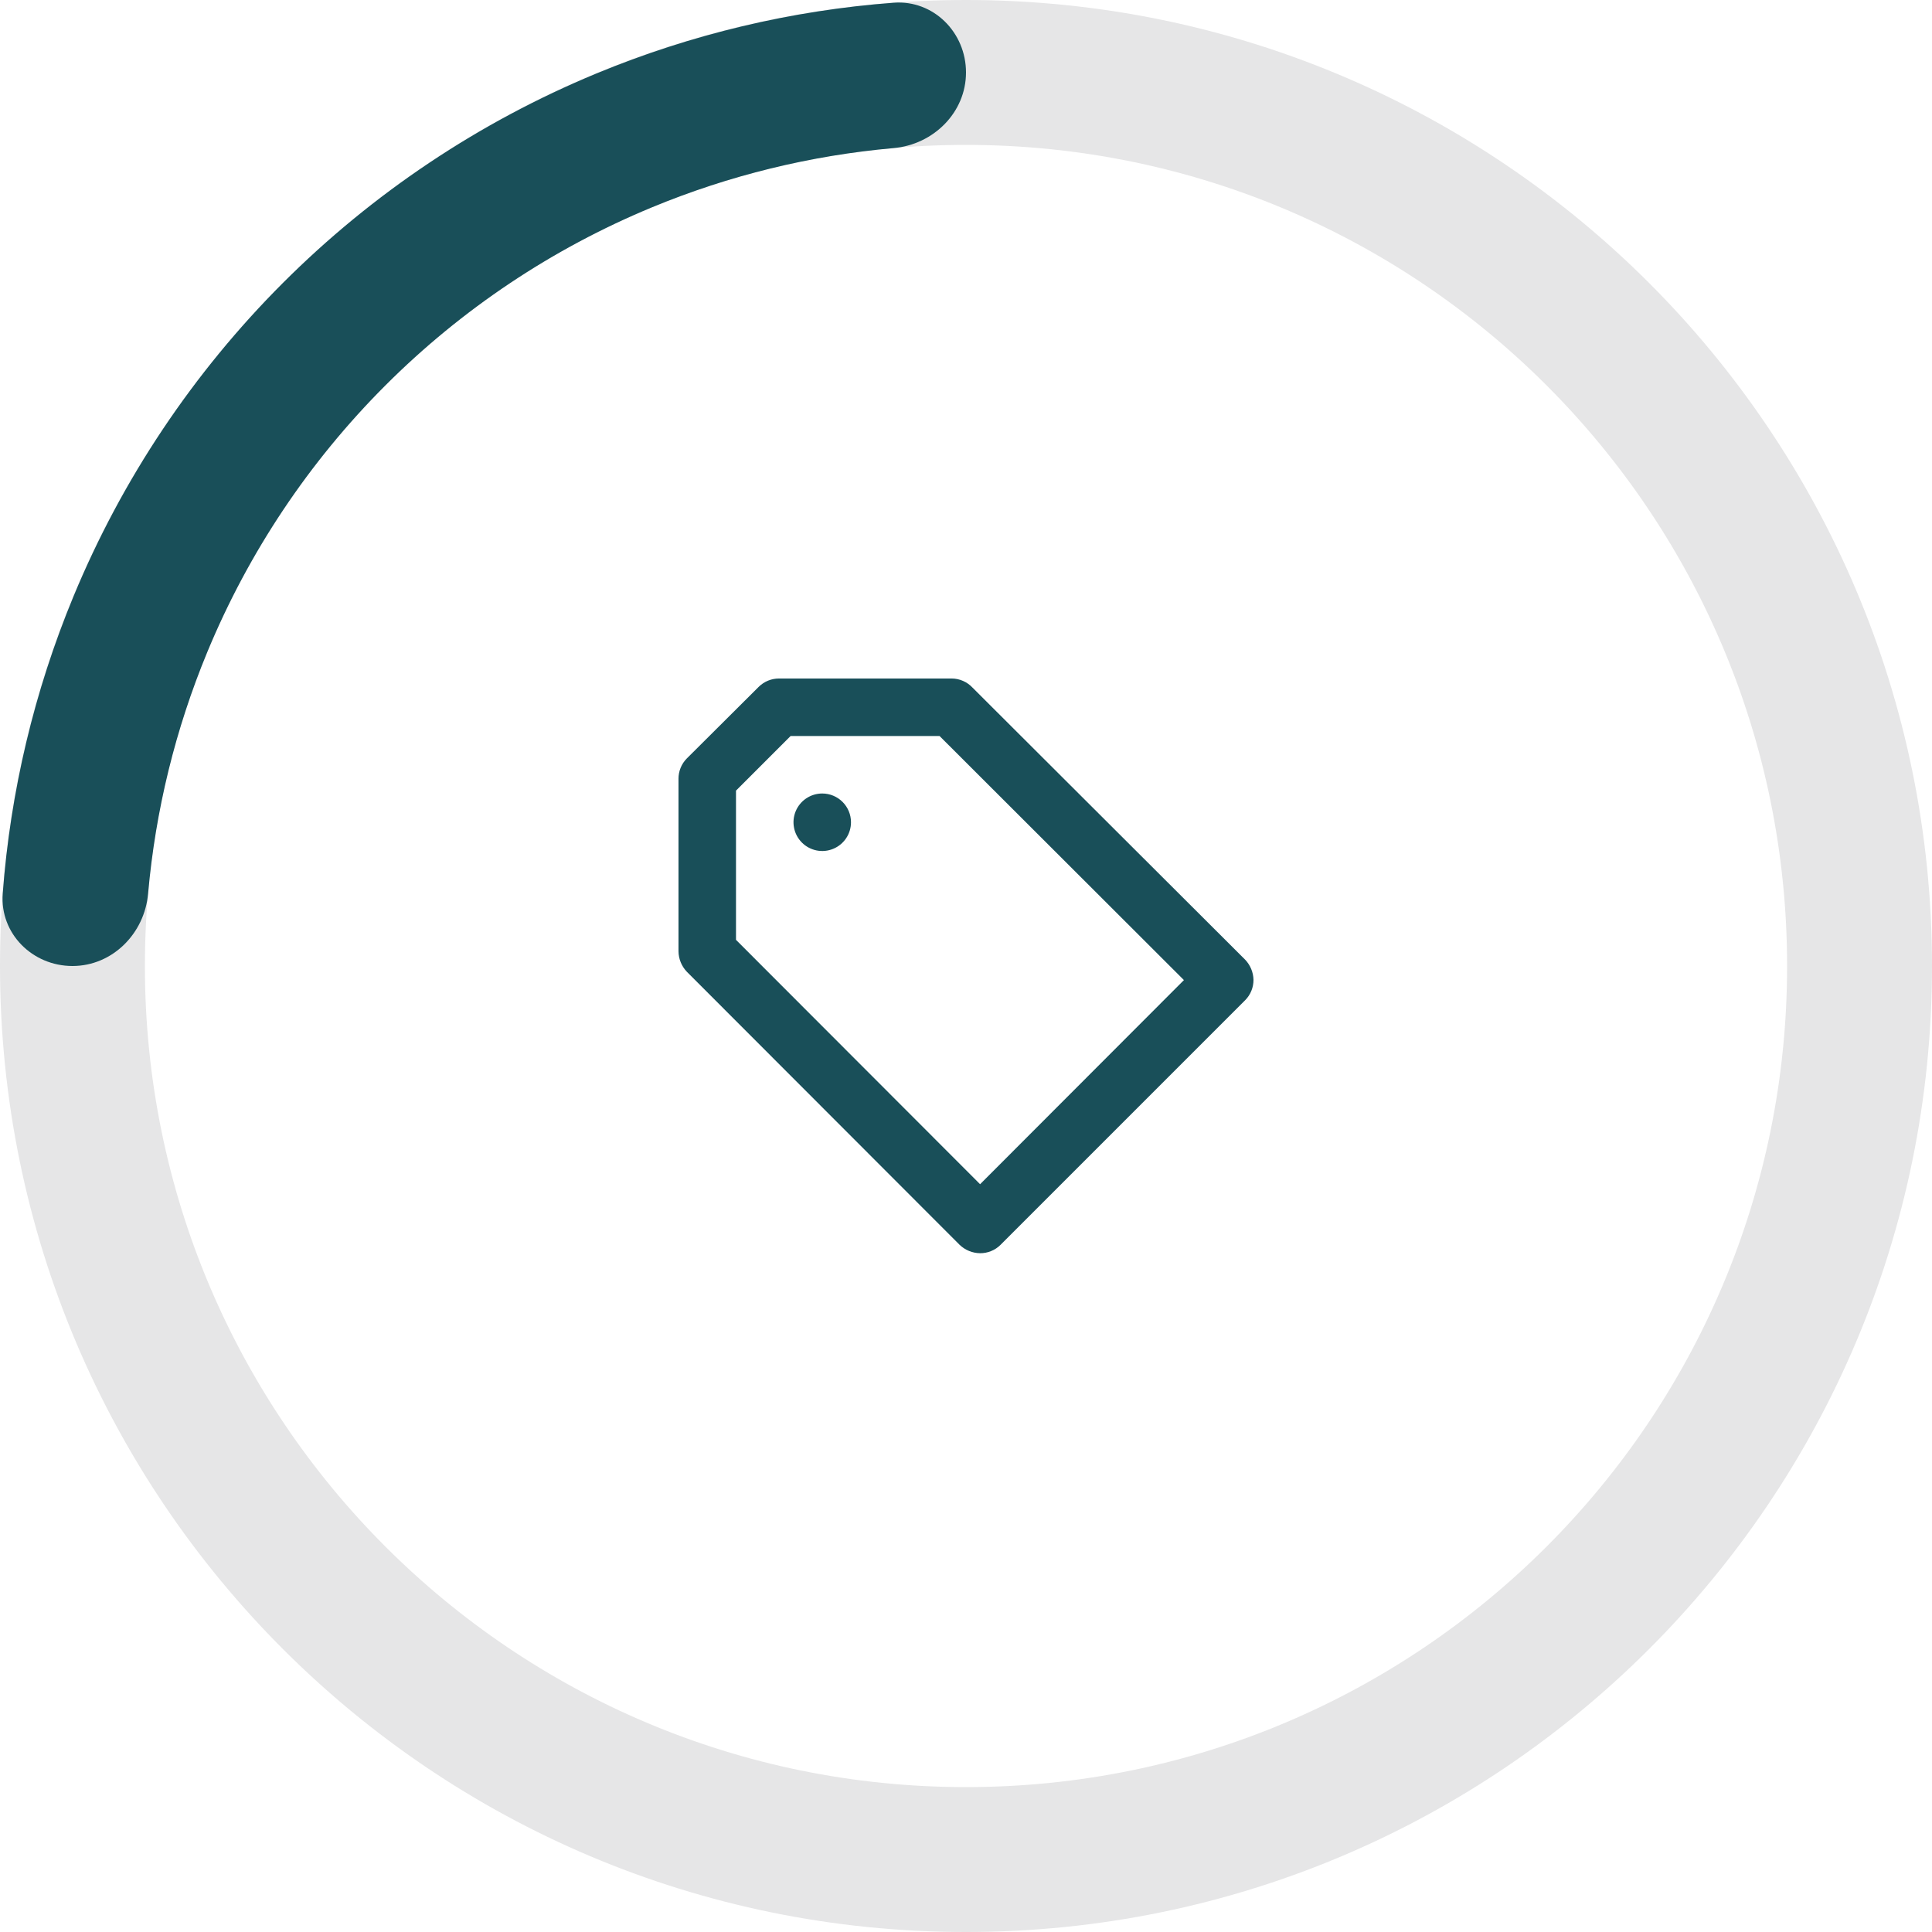 <svg width="224" height="224" viewBox="0 0 224 224" fill="none" xmlns="http://www.w3.org/2000/svg">
<path d="M224 112C224 173.856 173.856 224 112 224C50.144 224 0 173.856 0 112C0 50.144 50.144 0 112 0C173.856 0 224 50.144 224 112ZM16.8 112C16.8 164.578 59.422 207.2 112 207.2C164.578 207.2 207.2 164.578 207.2 112C207.2 59.422 164.578 16.8 112 16.8C59.422 16.8 16.8 59.422 16.8 112Z" fill="#E6E6E7"/>
<path d="M112 8.4C112 3.761 108.234 -0.033 103.608 0.315C91.773 1.204 80.137 3.97 69.139 8.525C55.551 14.154 43.204 22.404 32.804 32.804C22.404 43.204 14.154 55.551 8.525 69.139C3.97 80.137 1.204 91.773 0.315 103.608C-0.033 108.234 3.761 112 8.4 112C13.039 112 16.762 108.232 17.17 103.611C18.022 93.984 20.336 84.527 24.047 75.569C28.831 64.018 35.843 53.524 44.683 44.683C53.524 35.843 64.018 28.831 75.569 24.047C84.527 20.336 93.984 18.022 103.611 17.17C108.232 16.762 112 13.039 112 8.4Z" fill="#194F59"/>
<path d="M95.333 92C94.674 92 94.029 92.196 93.481 92.562C92.933 92.928 92.505 93.449 92.253 94.058C92.001 94.667 91.935 95.337 92.064 95.984C92.192 96.631 92.51 97.225 92.976 97.691C93.442 98.157 94.036 98.474 94.682 98.603C95.329 98.732 95.999 98.666 96.608 98.413C97.217 98.161 97.738 97.734 98.104 97.186C98.471 96.638 98.666 95.993 98.666 95.334C98.666 94.45 98.315 93.602 97.69 92.977C97.065 92.352 96.217 92 95.333 92ZM144.366 111.267L112.766 79.734C112.455 79.399 112.079 79.131 111.66 78.948C111.242 78.764 110.79 78.668 110.333 78.667H90.333C89.894 78.665 89.459 78.749 89.053 78.915C88.647 79.08 88.278 79.325 87.966 79.634L79.633 87.934C79.324 88.245 79.079 88.615 78.913 89.021C78.748 89.427 78.663 89.862 78.666 90.3V110.3C78.678 111.183 79.024 112.028 79.633 112.667L111.266 144.334C111.905 144.943 112.75 145.288 113.633 145.3C114.071 145.303 114.506 145.219 114.912 145.053C115.319 144.887 115.688 144.643 115.999 144.334L144.366 115.967C144.675 115.656 144.919 115.286 145.085 114.88C145.251 114.474 145.335 114.039 145.333 113.6C145.312 112.729 144.967 111.897 144.366 111.267ZM113.633 137.3L85.333 108.967V91.667L91.666 85.334H108.933L137.266 113.634L113.633 137.3Z" fill="#194F59"/>
</svg>
